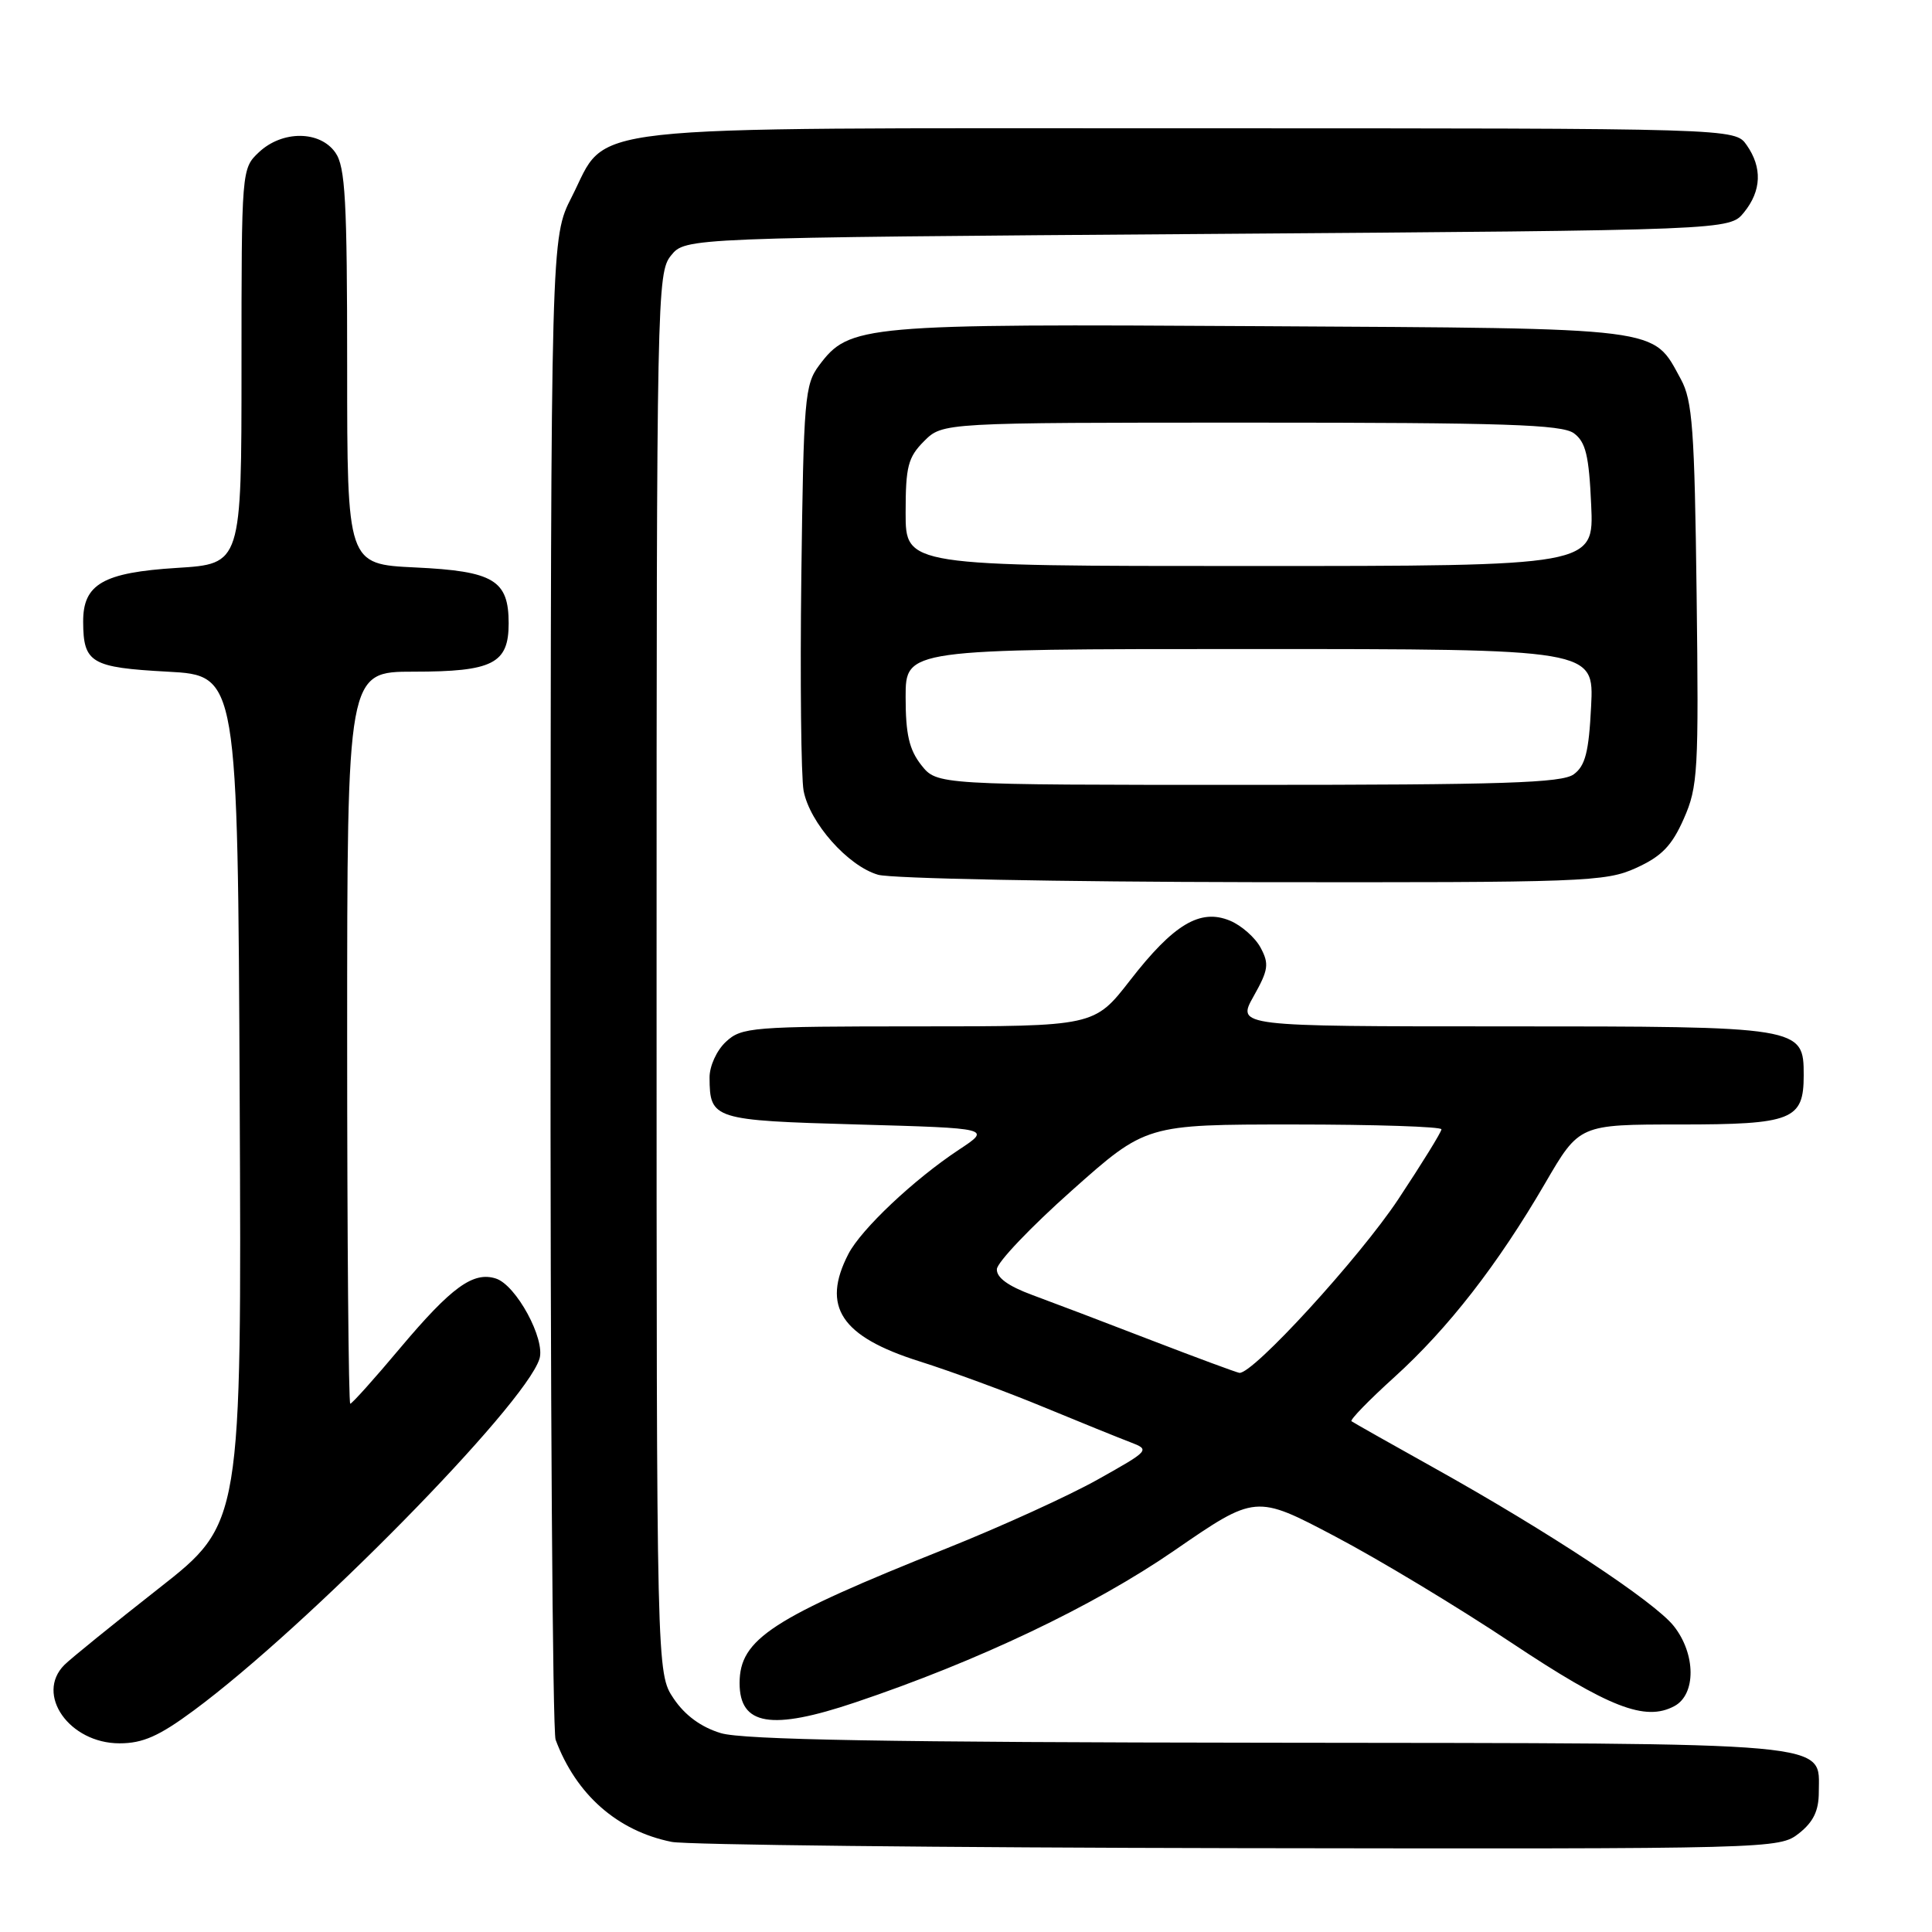 <?xml version="1.0" encoding="UTF-8" standalone="no"?>
<!DOCTYPE svg PUBLIC "-//W3C//DTD SVG 1.1//EN" "http://www.w3.org/Graphics/SVG/1.1/DTD/svg11.dtd" >
<svg xmlns="http://www.w3.org/2000/svg" xmlns:xlink="http://www.w3.org/1999/xlink" version="1.1" viewBox="0 0 256 256">
 <g >
 <path fill="currentColor"
d=" M 238.37 242.93 C 240.28 241.42 241.00 239.93 241.00 237.48 C 241.00 230.72 244.26 231.01 168.03 230.92 C 117.84 230.87 98.44 230.53 95.52 229.65 C 92.90 228.86 90.77 227.30 89.27 225.08 C 87.00 221.70 87.00 221.70 87.00 128.96 C 87.00 39.15 87.06 36.15 88.91 33.86 C 90.82 31.50 90.82 31.50 160.00 31.00 C 229.18 30.50 229.18 30.50 231.09 28.14 C 233.41 25.28 233.53 22.20 231.44 19.22 C 229.89 17.00 229.89 17.00 157.68 17.00 C 74.82 17.00 80.73 16.34 75.75 26.11 C 73.00 31.50 73.00 31.50 72.95 130.02 C 72.91 184.21 73.22 229.44 73.62 230.52 C 76.33 237.79 81.80 242.61 89.00 244.06 C 90.92 244.45 124.73 244.82 164.12 244.89 C 235.14 245.00 235.75 244.98 238.37 242.93 Z  M 25.64 226.67 C 40.65 215.59 69.52 186.24 71.48 180.06 C 72.30 177.47 68.39 170.26 65.70 169.41 C 62.70 168.45 59.82 170.55 53.05 178.59 C 49.63 182.67 46.64 186.00 46.41 186.00 C 46.19 186.00 46.00 164.18 46.00 137.50 C 46.00 89.00 46.00 89.00 54.81 89.00 C 65.30 89.00 67.40 87.93 67.40 82.60 C 67.40 76.87 65.42 75.68 55.02 75.19 C 46.00 74.76 46.00 74.76 46.00 48.60 C 46.00 26.55 45.76 22.10 44.44 20.22 C 42.39 17.29 37.41 17.26 34.31 20.17 C 32.01 22.34 32.00 22.46 32.00 48.53 C 32.00 74.72 32.00 74.72 23.45 75.25 C 13.66 75.86 10.99 77.40 11.02 82.40 C 11.04 87.85 12.07 88.45 22.21 89.00 C 31.50 89.50 31.50 89.50 31.76 145.68 C 32.02 201.86 32.02 201.86 21.04 210.47 C 15.00 215.21 9.37 219.77 8.53 220.61 C 4.63 224.52 9.19 231.00 15.84 231.00 C 18.92 231.00 21.07 230.05 25.64 226.67 Z  M 113.32 225.58 C 129.59 220.11 144.89 212.83 155.58 205.47 C 166.38 198.03 166.38 198.03 176.94 203.60 C 182.75 206.66 193.23 212.98 200.24 217.65 C 213.20 226.27 218.00 228.14 221.86 226.07 C 224.75 224.53 224.72 219.18 221.80 215.48 C 219.27 212.25 205.14 202.93 190.00 194.49 C 184.22 191.27 179.31 188.49 179.08 188.32 C 178.85 188.14 181.41 185.51 184.76 182.48 C 191.89 176.02 198.45 167.59 204.76 156.75 C 209.27 149.00 209.27 149.00 222.56 149.00 C 237.49 149.00 239.00 148.40 239.00 142.49 C 239.00 136.03 238.79 136.00 199.21 136.00 C 163.87 136.00 163.87 136.00 166.11 132.01 C 168.07 128.53 168.19 127.72 167.04 125.58 C 166.32 124.23 164.49 122.62 162.97 121.99 C 159.03 120.36 155.52 122.45 149.74 129.90 C 145.00 136.00 145.00 136.00 121.69 136.00 C 99.61 136.00 98.26 136.11 96.19 138.04 C 94.96 139.18 94.01 141.27 94.02 142.79 C 94.05 148.32 94.48 148.46 113.64 149.00 C 131.37 149.50 131.37 149.50 127.05 152.35 C 121.08 156.30 114.13 162.86 112.42 166.15 C 108.81 173.14 111.43 177.10 121.82 180.38 C 126.08 181.73 133.51 184.46 138.32 186.46 C 143.14 188.45 148.29 190.54 149.77 191.10 C 152.41 192.11 152.35 192.18 145.48 196.03 C 141.64 198.19 132.65 202.28 125.50 205.14 C 102.25 214.42 98.00 217.18 98.00 223.02 C 98.00 228.63 102.19 229.33 113.32 225.58 Z  M 216.79 115.01 C 220.17 113.47 221.52 112.09 223.11 108.49 C 224.99 104.24 225.10 102.22 224.81 78.72 C 224.54 56.86 224.26 53.07 222.73 50.26 C 218.91 43.28 220.93 43.53 167.05 43.22 C 114.17 42.90 112.55 43.05 108.54 48.41 C 106.63 50.96 106.48 52.79 106.18 76.32 C 106.01 90.16 106.15 102.96 106.48 104.77 C 107.28 109.02 112.35 114.75 116.35 115.91 C 118.08 116.41 140.43 116.85 166.00 116.89 C 210.04 116.95 212.73 116.85 216.79 115.01 Z  M 152.50 177.57 C 146.45 175.23 139.36 172.54 136.75 171.58 C 133.58 170.41 132.03 169.28 132.09 168.17 C 132.14 167.25 136.61 162.56 142.02 157.75 C 151.85 149.00 151.85 149.00 171.42 149.00 C 182.19 149.00 191.00 149.29 191.00 149.64 C 191.00 149.99 188.43 154.15 185.29 158.89 C 180.11 166.70 165.97 182.14 164.22 181.91 C 163.82 181.85 158.55 179.90 152.50 177.57 Z  M 122.07 101.37 C 120.47 99.33 120.00 97.29 120.00 92.37 C 120.00 86.00 120.00 86.00 165.61 86.00 C 211.22 86.00 211.22 86.00 210.83 93.60 C 210.53 99.65 210.06 101.48 208.53 102.60 C 206.96 103.75 199.17 104.00 165.38 104.00 C 124.15 104.00 124.15 104.00 122.07 101.37 Z  M 120.00 67.95 C 120.00 61.81 120.31 60.60 122.45 58.45 C 124.91 56.00 124.91 56.00 165.76 56.00 C 199.35 56.00 206.96 56.25 208.55 57.41 C 210.11 58.56 210.55 60.34 210.84 66.91 C 211.21 75.00 211.21 75.00 165.61 75.00 C 120.00 75.00 120.00 75.00 120.00 67.95 Z "/>
</g>
</svg>